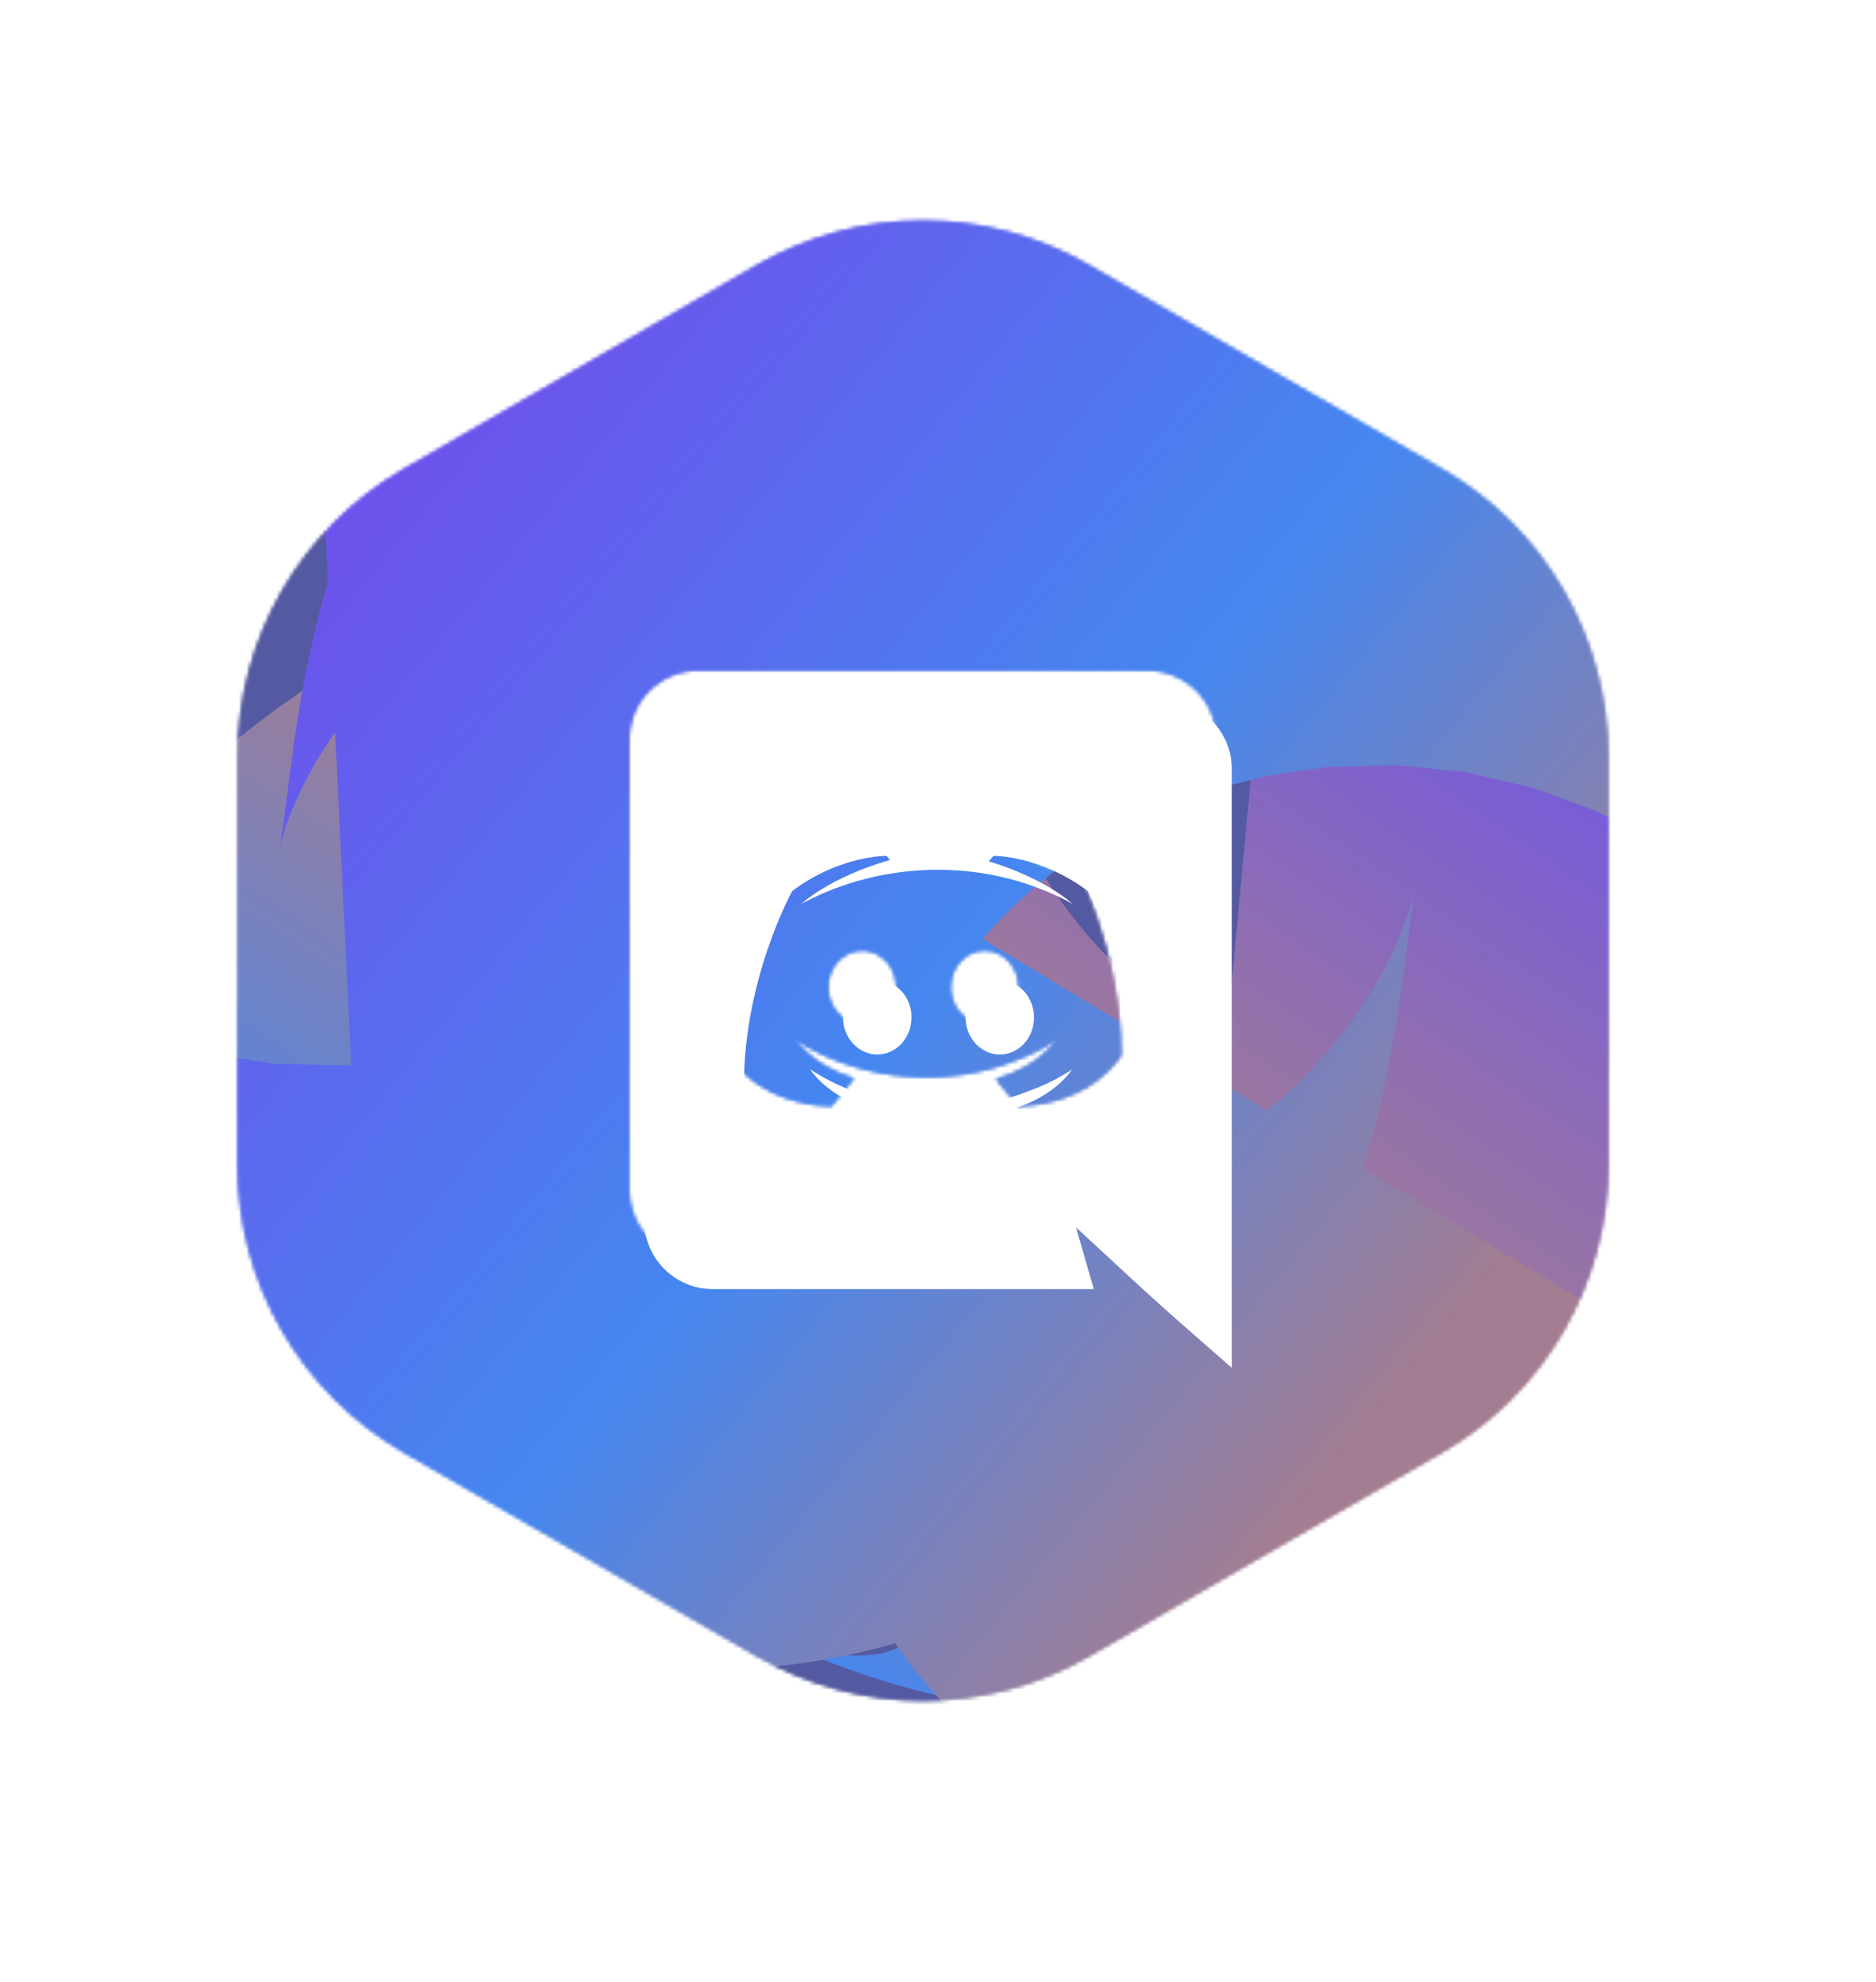<svg width="498" height="526" viewBox="0 0 498 526" fill="none" xmlns="http://www.w3.org/2000/svg">
    <g filter="url(#filter0_d_2143_6099)">
        <path d="M296 57.765L390.31 112.215C421.869 130.436 441.31 164.109 441.31 200.55V309.45C441.31 345.891 421.869 379.564 390.31 397.785L296 452.235C264.441 470.455 225.559 470.455 194 452.235L99.69 397.785C68.131 379.564 48.69 345.891 48.69 309.45V200.55C48.69 164.109 68.131 130.436 99.69 112.215L194 57.765C225.559 39.545 264.441 39.545 296 57.765Z" stroke="white" stroke-width="30" />
    </g>
    <g filter="url(#filter1_f_2143_6099)">
        <mask id="mask0_2143_6099" style="mask-type:alpha" maskUnits="userSpaceOnUse" x="63" y="58" width="364" height="394">
            <path fill-rule="evenodd" clip-rule="evenodd" d="M289 70.403C261.773 54.683 228.227 54.683 201 70.403L107.135 124.596C79.907 140.316 63.135 169.367 63.135 200.806V309.193C63.135 340.632 79.907 369.683 107.135 385.403L201 439.596C228.227 455.316 261.773 455.316 289 439.596L382.865 385.403C410.093 369.683 426.865 340.632 426.865 309.193V200.806C426.865 169.367 410.093 140.316 382.865 124.596L289 70.403ZM261.402 271.903C266.484 271.903 270.495 267.474 270.495 262.07C270.495 256.666 266.484 252.237 261.402 252.237C256.321 252.237 252.31 256.666 252.31 262.07C252.31 267.474 256.41 271.903 261.402 271.903ZM219.773 262.07C219.773 256.666 223.784 252.237 228.865 252.237C233.946 252.237 238.047 256.666 237.958 262.07C237.958 267.474 233.946 271.903 228.865 271.903C223.873 271.903 219.773 267.474 219.773 262.07ZM323 355.085V196.162C323 186.064 314.799 177.914 304.726 177.914H185.274C175.201 177.914 167 186.064 167 196.162V315.93C167 326.029 175.201 334.179 185.274 334.179H286.362L281.638 317.791C295.546 330.64 299.998 334.783 304.526 338.84C308.492 342.392 312.516 345.878 323 355.085ZM284.758 228.496C284.758 228.496 297.594 251.617 297.594 280.142C297.594 280.142 290.017 292.987 270.317 293.607C270.317 293.607 267.108 289.797 264.433 286.431C276.111 283.154 280.568 275.889 280.568 275.889C276.913 278.281 273.437 279.964 270.317 281.116C251.111 289.132 229.738 286.389 214.692 278.016C214.648 277.986 214.488 277.895 214.252 277.76C213.513 277.339 212.031 276.492 211.037 275.801C211.037 275.801 215.316 282.888 226.637 286.254C223.962 289.62 220.664 293.607 220.664 293.607C200.964 292.987 193.476 280.142 193.476 280.142C193.476 251.617 206.312 228.496 206.312 228.496C219.149 218.929 231.361 219.195 231.361 219.195L232.253 220.258C216.207 224.864 208.808 231.862 208.808 231.862C208.808 231.862 210.769 230.799 214.068 229.293C234.608 220.327 259.482 220.329 280.657 231.862C280.657 231.862 273.615 225.218 258.461 220.612L259.709 219.195C259.709 219.195 271.921 218.929 284.758 228.496Z" fill="#5865F2" />
        </mask>
        <g mask="url(#mask0_2143_6099)"></g>
        <mask id="mask1_2143_6099" style="mask-type:alpha" maskUnits="userSpaceOnUse" x="63" y="58" width="364" height="394">
            <path fill-rule="evenodd" clip-rule="evenodd" d="M289 70.403C261.773 54.683 228.227 54.683 201 70.403L107.135 124.596C79.907 140.316 63.135 169.367 63.135 200.806V309.193C63.135 340.632 79.907 369.683 107.135 385.403L201 439.596C228.227 455.316 261.773 455.316 289 439.596L382.865 385.403C410.093 369.683 426.865 340.632 426.865 309.193V200.806C426.865 169.367 410.093 140.316 382.865 124.596L289 70.403ZM261.402 271.903C266.484 271.903 270.495 267.474 270.495 262.07C270.495 256.666 266.484 252.237 261.402 252.237C256.321 252.237 252.31 256.666 252.31 262.07C252.31 267.474 256.41 271.903 261.402 271.903ZM219.773 262.07C219.773 256.666 223.784 252.237 228.865 252.237C233.946 252.237 238.047 256.666 237.958 262.07C237.958 267.474 233.946 271.903 228.865 271.903C223.873 271.903 219.773 267.474 219.773 262.07ZM323 355.085V196.162C323 186.064 314.799 177.914 304.726 177.914H185.274C175.201 177.914 167 186.064 167 196.162V315.93C167 326.029 175.201 334.179 185.274 334.179H286.362L281.638 317.791C295.546 330.64 299.998 334.783 304.526 338.84C308.492 342.392 312.516 345.878 323 355.085ZM284.758 228.496C284.758 228.496 297.594 251.617 297.594 280.142C297.594 280.142 290.017 292.987 270.317 293.607C270.317 293.607 267.108 289.797 264.433 286.431C276.111 283.154 280.568 275.889 280.568 275.889C276.913 278.281 273.437 279.964 270.317 281.116C251.111 289.132 229.738 286.389 214.692 278.016C214.648 277.986 214.488 277.895 214.252 277.76C213.513 277.339 212.031 276.492 211.037 275.801C211.037 275.801 215.316 282.888 226.637 286.254C223.962 289.62 220.664 293.607 220.664 293.607C200.964 292.987 193.476 280.142 193.476 280.142C193.476 251.617 206.312 228.496 206.312 228.496C219.149 218.929 231.361 219.195 231.361 219.195L232.253 220.258C216.207 224.864 208.808 231.862 208.808 231.862C208.808 231.862 210.769 230.799 214.068 229.293C234.608 220.327 259.482 220.329 280.657 231.862C280.657 231.862 273.615 225.218 258.461 220.612L259.709 219.195C259.709 219.195 271.921 218.929 284.758 228.496Z" fill="#5865F2" />
        </mask>
        <g mask="url(#mask1_2143_6099)">
            <rect x="52" y="56" width="378" height="398" fill="#515151" />
            <mask id="mask2_2143_6099" style="mask-type:alpha" maskUnits="userSpaceOnUse" x="52" y="56" width="378" height="398">
                <rect x="52" y="56" width="378" height="398" fill="#C4C4C4" />
            </mask>
            <g mask="url(#mask2_2143_6099)">
                <g filter="url(#filter2_f_2143_6099)">
                    <path d="M128.084 393C123.513 366.726 131.017 310.016 197.601 293.367C280.831 272.556 276.685 345.135 339.187 269.434C401.689 193.734 456.219 140.926 339.187 130" stroke="url(#paint0_linear_2143_6099)" stroke-width="300" />
                </g>
                <g filter="url(#filter3_f_2143_6099)">
                    <path d="M86 133.003C100.398 132.308 82.097 259.98 163.75 288.729C265.816 324.665 185.187 135.348 282.134 180.659C379.081 225.97 330.448 423.619 389 326.487" stroke="url(#paint1_linear_2143_6099)" stroke-width="300" />
                </g>
            </g>
            <rect x="52" y="56" width="378" height="398" fill="#5865F2" fill-opacity="0.5" />
        </g>
    </g>
    <mask id="mask3_2143_6099" style="mask-type:alpha" maskUnits="userSpaceOnUse" x="63" y="58" width="364" height="394">
        <path fill-rule="evenodd" clip-rule="evenodd" d="M289 70.403C261.773 54.683 228.227 54.683 201 70.403L107.135 124.596C79.907 140.316 63.135 169.367 63.135 200.806V309.193C63.135 340.632 79.907 369.683 107.135 385.403L201 439.596C228.227 455.316 261.773 455.316 289 439.596L382.865 385.403C410.093 369.683 426.865 340.632 426.865 309.193V200.806C426.865 169.367 410.093 140.316 382.865 124.596L289 70.403ZM261.402 271.903C266.484 271.903 270.495 267.474 270.495 262.07C270.495 256.666 266.484 252.237 261.402 252.237C256.321 252.237 252.31 256.666 252.31 262.07C252.31 267.474 256.41 271.903 261.402 271.903ZM219.773 262.07C219.773 256.666 223.784 252.237 228.865 252.237C233.946 252.237 238.047 256.666 237.958 262.07C237.958 267.474 233.946 271.903 228.865 271.903C223.873 271.903 219.773 267.474 219.773 262.07ZM323 355.085V196.162C323 186.064 314.799 177.914 304.726 177.914H185.274C175.201 177.914 167 186.064 167 196.162V315.93C167 326.029 175.201 334.179 185.274 334.179H286.362L281.638 317.791C295.546 330.64 299.998 334.783 304.526 338.84C308.492 342.392 312.516 345.878 323 355.085ZM284.758 228.496C284.758 228.496 297.594 251.617 297.594 280.142C297.594 280.142 290.017 292.987 270.317 293.607C270.317 293.607 267.108 289.797 264.433 286.431C276.111 283.154 280.568 275.889 280.568 275.889C276.913 278.281 273.437 279.964 270.317 281.116C251.111 289.132 229.738 286.389 214.692 278.016C214.648 277.986 214.488 277.895 214.252 277.76C213.513 277.339 212.031 276.492 211.037 275.801C211.037 275.801 215.316 282.888 226.637 286.254C223.962 289.62 220.664 293.607 220.664 293.607C200.964 292.987 193.476 280.142 193.476 280.142C193.476 251.617 206.312 228.496 206.312 228.496C219.149 218.929 231.361 219.195 231.361 219.195L232.253 220.258C216.207 224.864 208.808 231.862 208.808 231.862C208.808 231.862 210.769 230.799 214.068 229.293C234.608 220.327 259.482 220.329 280.657 231.862C280.657 231.862 273.615 225.218 258.461 220.612L259.709 219.195C259.709 219.195 271.921 218.929 284.758 228.496Z" fill="#5865F2" />
    </mask>
    <g mask="url(#mask3_2143_6099)"></g>
    <mask id="mask4_2143_6099" style="mask-type:alpha" maskUnits="userSpaceOnUse" x="63" y="58" width="364" height="394">
        <path fill-rule="evenodd" clip-rule="evenodd" d="M289 70.403C261.773 54.683 228.227 54.683 201 70.403L107.135 124.596C79.907 140.316 63.135 169.367 63.135 200.806V309.193C63.135 340.632 79.907 369.683 107.135 385.403L201 439.596C228.227 455.316 261.773 455.316 289 439.596L382.865 385.403C410.093 369.683 426.865 340.632 426.865 309.193V200.806C426.865 169.367 410.093 140.316 382.865 124.596L289 70.403ZM261.402 271.903C266.484 271.903 270.495 267.474 270.495 262.07C270.495 256.666 266.484 252.237 261.402 252.237C256.321 252.237 252.31 256.666 252.31 262.07C252.31 267.474 256.41 271.903 261.402 271.903ZM219.773 262.07C219.773 256.666 223.784 252.237 228.865 252.237C233.946 252.237 238.047 256.666 237.958 262.07C237.958 267.474 233.946 271.903 228.865 271.903C223.873 271.903 219.773 267.474 219.773 262.07ZM323 355.085V196.162C323 186.064 314.799 177.914 304.726 177.914H185.274C175.201 177.914 167 186.064 167 196.162V315.93C167 326.029 175.201 334.179 185.274 334.179H286.362L281.638 317.791C295.546 330.64 299.998 334.783 304.526 338.84C308.492 342.392 312.516 345.878 323 355.085ZM284.758 228.496C284.758 228.496 297.594 251.617 297.594 280.142C297.594 280.142 290.017 292.987 270.317 293.607C270.317 293.607 267.108 289.797 264.433 286.431C276.111 283.154 280.568 275.889 280.568 275.889C276.913 278.281 273.437 279.964 270.317 281.116C251.111 289.132 229.738 286.389 214.692 278.016C214.648 277.986 214.488 277.895 214.252 277.76C213.513 277.339 212.031 276.492 211.037 275.801C211.037 275.801 215.316 282.888 226.637 286.254C223.962 289.62 220.664 293.607 220.664 293.607C200.964 292.987 193.476 280.142 193.476 280.142C193.476 251.617 206.312 228.496 206.312 228.496C219.149 218.929 231.361 219.195 231.361 219.195L232.253 220.258C216.207 224.864 208.808 231.862 208.808 231.862C208.808 231.862 210.769 230.799 214.068 229.293C234.608 220.327 259.482 220.329 280.657 231.862C280.657 231.862 273.615 225.218 258.461 220.612L259.709 219.195C259.709 219.195 271.921 218.929 284.758 228.496Z" fill="#5865F2" />
    </mask>
    <g mask="url(#mask4_2143_6099)">
        <rect x="52" y="56" width="378" height="398" fill="#515151" />
        <mask id="mask5_2143_6099" style="mask-type:alpha" maskUnits="userSpaceOnUse" x="52" y="56" width="378" height="398">
            <rect x="52" y="56" width="378" height="398" fill="#C4C4C4" />
        </mask>
        <g mask="url(#mask5_2143_6099)">
            <g filter="url(#filter4_f_2143_6099)">
                <path d="M128.084 393C123.513 366.726 131.017 310.016 197.601 293.367C280.831 272.556 276.685 345.135 339.187 269.434C401.689 193.734 456.219 140.926 339.187 130" stroke="url(#paint2_linear_2143_6099)" stroke-width="300" />
            </g>
            <g filter="url(#filter5_f_2143_6099)">
                <path d="M86 133.003C100.398 132.308 82.097 259.98 163.75 288.729C265.816 324.665 185.187 135.348 282.134 180.659C379.081 225.97 330.448 423.619 389 326.487" stroke="url(#paint3_linear_2143_6099)" stroke-width="300" />
            </g>
        </g>
        <rect x="52" y="56" width="378" height="398" fill="#5865F2" fill-opacity="0.5" />
    </g>
    <g filter="url(#filter6_d_2143_6099)">
        <path d="M270.495 262.07C270.495 267.474 266.483 271.904 261.402 271.904C256.41 271.904 252.31 267.474 252.31 262.07C252.31 256.667 256.321 252.237 261.402 252.237C266.483 252.237 270.495 256.667 270.495 262.07ZM228.865 252.237C223.784 252.237 219.773 256.667 219.773 262.07C219.773 267.474 223.873 271.904 228.865 271.904C233.946 271.904 237.958 267.474 237.958 262.07C238.047 256.667 233.946 252.237 228.865 252.237ZM323 196.163V355.085C300.542 335.363 307.725 341.892 281.638 317.791L286.362 334.179H185.274C175.201 334.179 167 326.029 167 315.931V196.163C167 186.064 175.201 177.914 185.274 177.914H304.726C314.799 177.914 323 186.064 323 196.163ZM297.594 280.142C297.594 251.617 284.758 228.497 284.758 228.497C271.921 218.929 259.709 219.195 259.709 219.195L258.461 220.612C273.615 225.219 280.657 231.863 280.657 231.863C259.482 220.33 234.608 220.328 214.067 229.294C210.769 230.8 208.808 231.863 208.808 231.863C208.808 231.863 216.207 224.864 232.253 220.258L231.361 219.195C231.361 219.195 219.149 218.929 206.312 228.497C206.312 228.497 193.475 251.617 193.475 280.142C193.475 280.142 200.963 292.987 220.664 293.607C220.664 293.607 223.962 289.621 226.637 286.254C215.315 282.888 211.037 275.801 211.037 275.801C212.348 276.713 214.51 277.896 214.691 278.016C229.738 286.389 251.11 289.133 270.317 281.116C273.437 279.965 276.913 278.282 280.568 275.89C280.568 275.89 276.111 283.154 264.433 286.432C267.107 289.798 270.317 293.607 270.317 293.607C290.017 292.987 297.594 280.142 297.594 280.142V280.142Z" fill="white" />
    </g>
    <defs>
        <filter id="filter0_d_2143_6099" x="0.69" y="0.1" width="496.62" height="525.801" filterUnits="userSpaceOnUse" color-interpolation-filters="sRGB">
            <feFlood flood-opacity="0" result="BackgroundImageFix" />
            <feColorMatrix in="SourceAlpha" type="matrix" values="0 0 0 0 0 0 0 0 0 0 0 0 0 0 0 0 0 0 127 0" result="hardAlpha" />
            <feOffset dx="4" dy="8" />
            <feGaussianBlur stdDeviation="18.5" />
            <feColorMatrix type="matrix" values="0 0 0 0 0 0 0 0 0 0 0 0 0 0 0 0 0 0 0.25 0" />
            <feBlend mode="normal" in2="BackgroundImageFix" result="effect1_dropShadow_2143_6099" />
            <feBlend mode="normal" in="SourceGraphic" in2="effect1_dropShadow_2143_6099" result="shape" />
        </filter>
        <filter id="filter1_f_2143_6099" x="42.135" y="37.613" width="405.73" height="434.772" filterUnits="userSpaceOnUse" color-interpolation-filters="sRGB">
            <feFlood flood-opacity="0" result="BackgroundImageFix" />
            <feBlend mode="normal" in="SourceGraphic" in2="BackgroundImageFix" result="shape" />
            <feGaussianBlur stdDeviation="10.5" result="effect1_foregroundBlur_2143_6099" />
        </filter>
        <filter id="filter2_f_2143_6099" x="-122.988" y="-119.351" width="780.992" height="674.183" filterUnits="userSpaceOnUse" color-interpolation-filters="sRGB">
            <feFlood flood-opacity="0" result="BackgroundImageFix" />
            <feBlend mode="normal" in="SourceGraphic" in2="BackgroundImageFix" result="shape" />
            <feGaussianBlur stdDeviation="50" result="effect1_foregroundBlur_2143_6099" />
        </filter>
        <filter id="filter3_f_2143_6099" x="-156.496" y="-117.012" width="773.96" height="720.031" filterUnits="userSpaceOnUse" color-interpolation-filters="sRGB">
            <feFlood flood-opacity="0" result="BackgroundImageFix" />
            <feBlend mode="normal" in="SourceGraphic" in2="BackgroundImageFix" result="shape" />
            <feGaussianBlur stdDeviation="50" result="effect1_foregroundBlur_2143_6099" />
        </filter>
        <filter id="filter4_f_2143_6099" x="-122.988" y="-119.351" width="780.992" height="674.183" filterUnits="userSpaceOnUse" color-interpolation-filters="sRGB">
            <feFlood flood-opacity="0" result="BackgroundImageFix" />
            <feBlend mode="normal" in="SourceGraphic" in2="BackgroundImageFix" result="shape" />
            <feGaussianBlur stdDeviation="50" result="effect1_foregroundBlur_2143_6099" />
        </filter>
        <filter id="filter5_f_2143_6099" x="-156.496" y="-117.012" width="773.96" height="720.031" filterUnits="userSpaceOnUse" color-interpolation-filters="sRGB">
            <feFlood flood-opacity="0" result="BackgroundImageFix" />
            <feBlend mode="normal" in="SourceGraphic" in2="BackgroundImageFix" result="shape" />
            <feGaussianBlur stdDeviation="50" result="effect1_foregroundBlur_2143_6099" />
        </filter>
        <filter id="filter6_d_2143_6099" x="134" y="148.914" width="230" height="251.172" filterUnits="userSpaceOnUse" color-interpolation-filters="sRGB">
            <feFlood flood-opacity="0" result="BackgroundImageFix" />
            <feColorMatrix in="SourceAlpha" type="matrix" values="0 0 0 0 0 0 0 0 0 0 0 0 0 0 0 0 0 0 127 0" result="hardAlpha" />
            <feOffset dx="4" dy="8" />
            <feGaussianBlur stdDeviation="18.5" />
            <feColorMatrix type="matrix" values="0 0 0 0 0 0 0 0 0 0 0 0 0 0 0 0 0 0 0.25 0" />
            <feBlend mode="normal" in2="BackgroundImageFix" result="effect1_dropShadow_2143_6099" />
            <feBlend mode="normal" in="SourceGraphic" in2="effect1_dropShadow_2143_6099" result="shape" />
        </filter>
        <linearGradient id="paint0_linear_2143_6099" x1="379.686" y1="129.74" x2="180.775" y2="422.701" gradientUnits="userSpaceOnUse">
            <stop stop-color="#8042E6" />
            <stop offset="0.552" stop-color="#EE9732" />
            <stop offset="1" stop-color="#32AAEE" />
        </linearGradient>
        <linearGradient id="paint1_linear_2143_6099" x1="389" y1="350.185" x2="110.202" y2="121.088" gradientUnits="userSpaceOnUse">
            <stop stop-color="#EE9732" />
            <stop offset="0.458" stop-color="#32AAEE" />
            <stop offset="1" stop-color="#8042E6" />
        </linearGradient>
        <linearGradient id="paint2_linear_2143_6099" x1="379.686" y1="129.74" x2="180.775" y2="422.701" gradientUnits="userSpaceOnUse">
            <stop stop-color="#8042E6" />
            <stop offset="0.552" stop-color="#EE9732" />
            <stop offset="1" stop-color="#32AAEE" />
        </linearGradient>
        <linearGradient id="paint3_linear_2143_6099" x1="389" y1="350.185" x2="110.202" y2="121.088" gradientUnits="userSpaceOnUse">
            <stop stop-color="#EE9732" />
            <stop offset="0.458" stop-color="#32AAEE" />
            <stop offset="1" stop-color="#8042E6" />
        </linearGradient>
    </defs>
</svg>
    